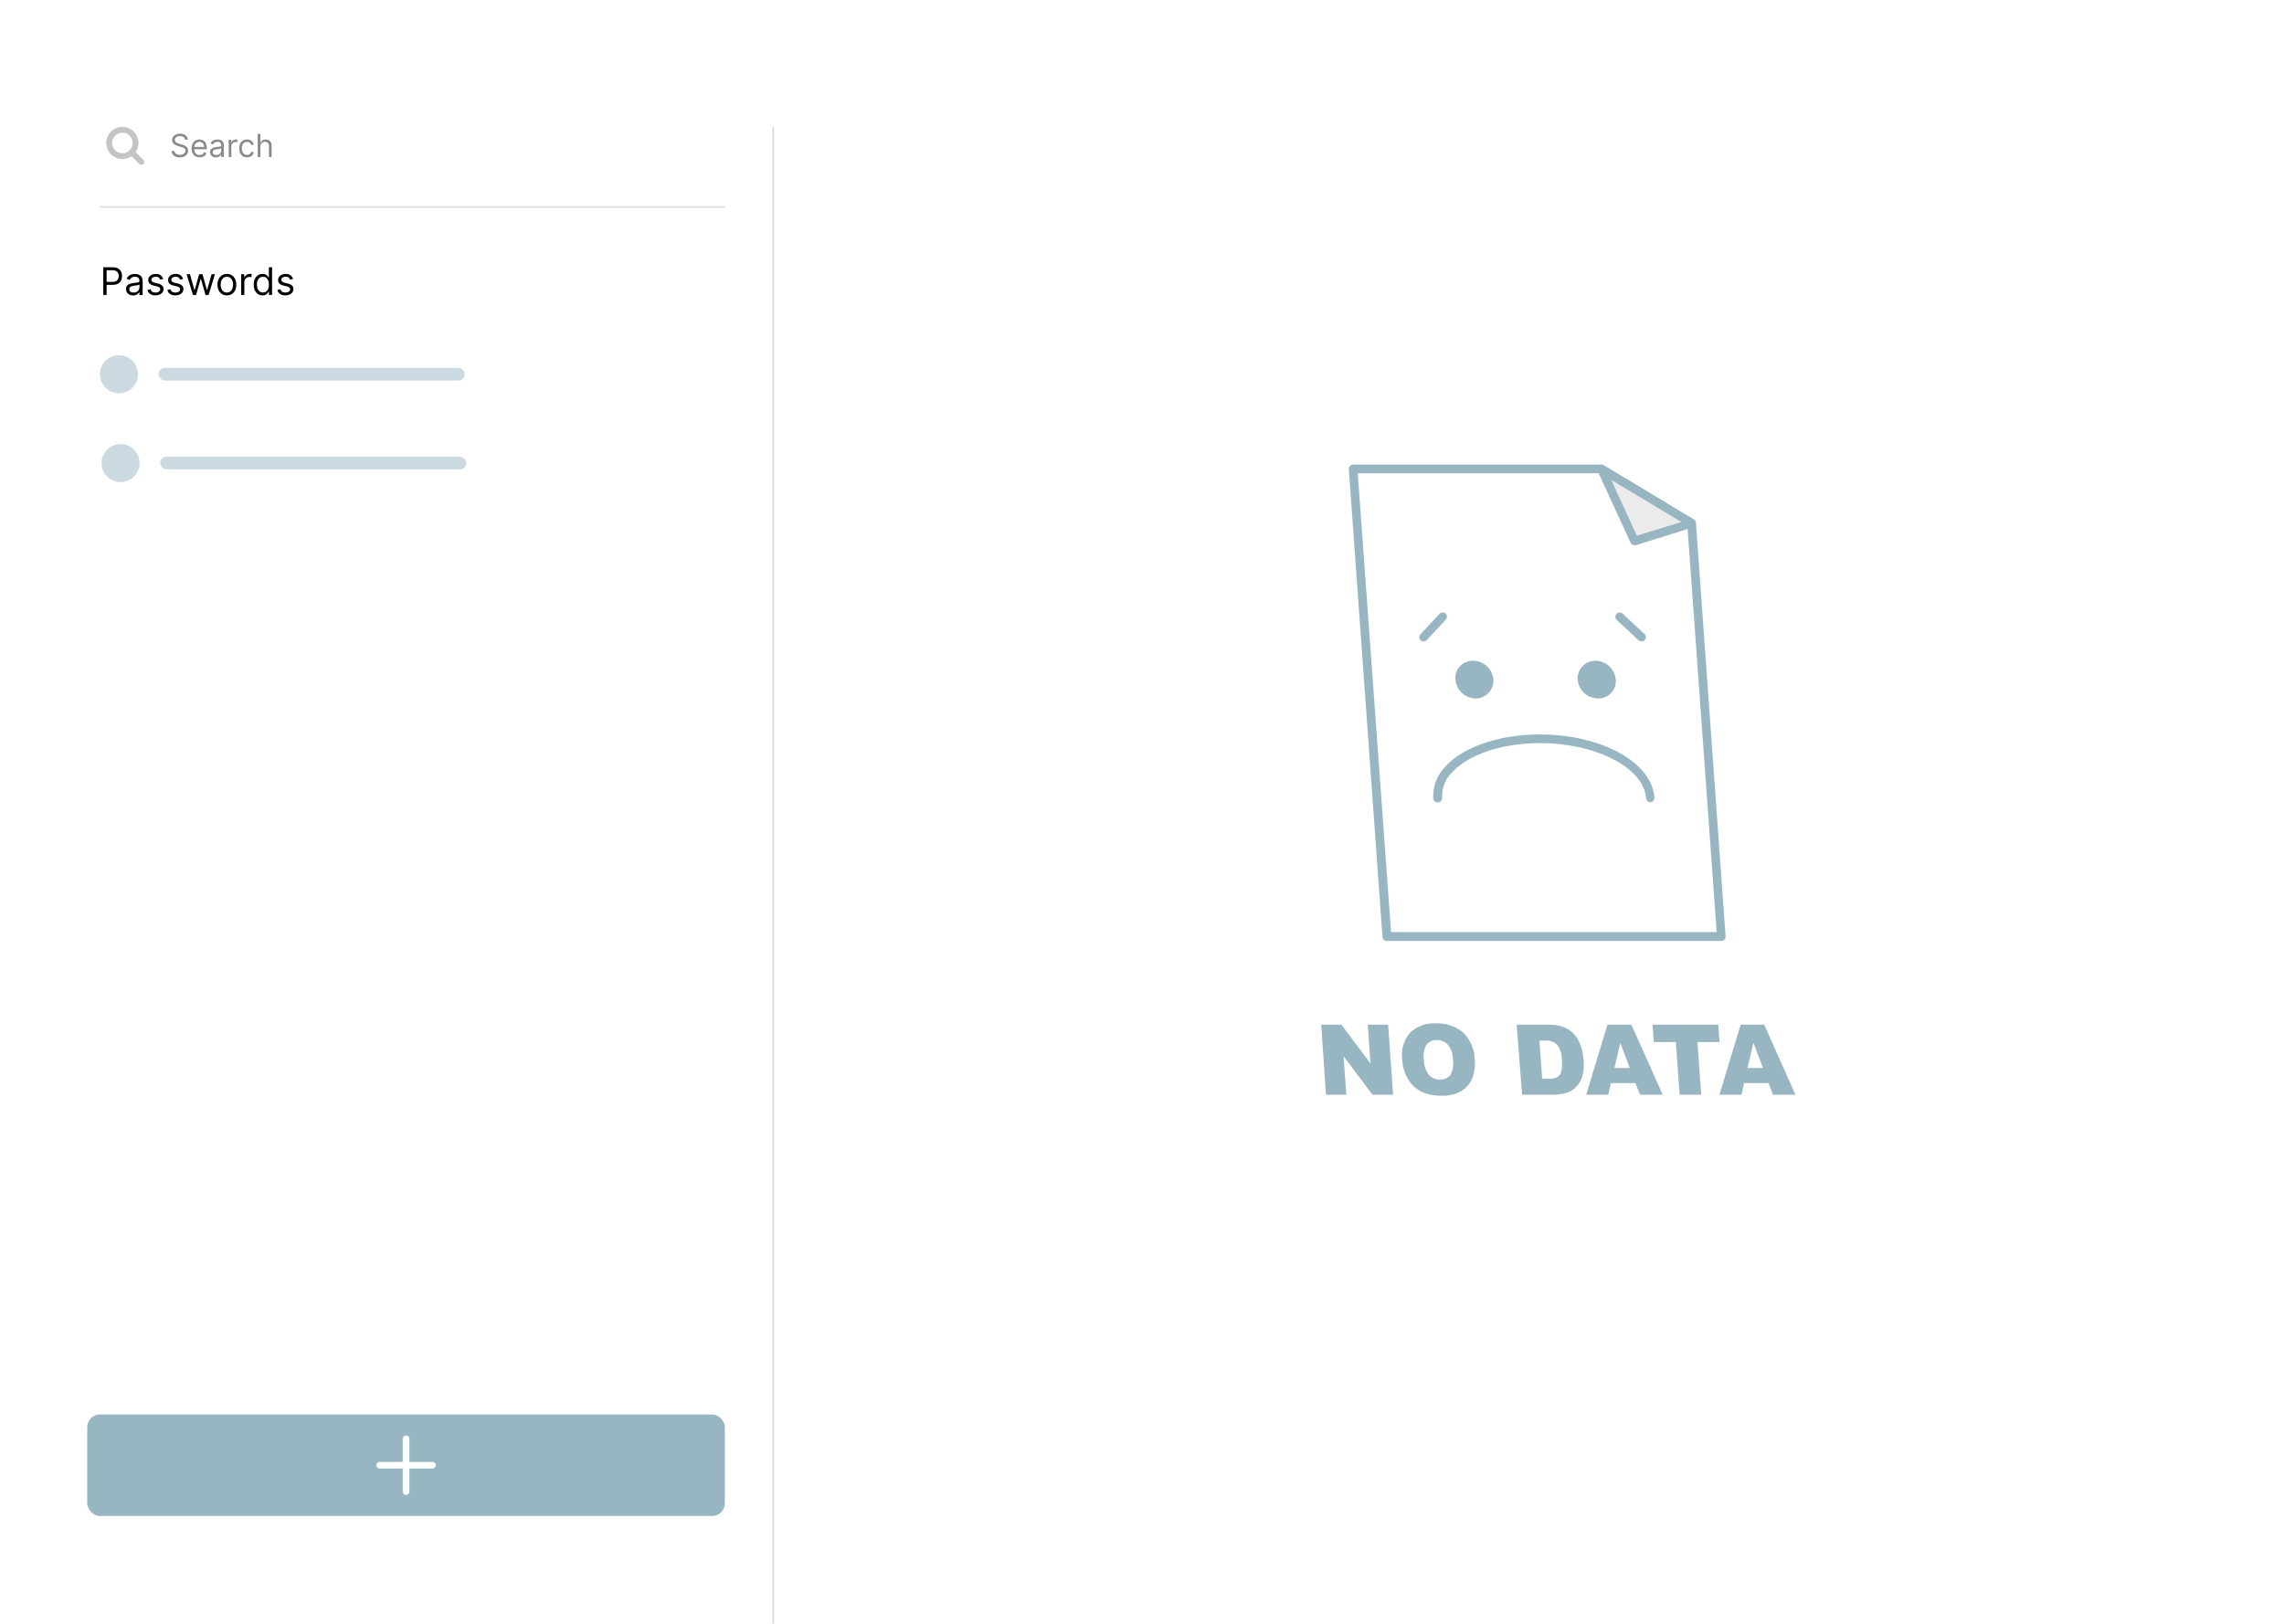 <svg width="1440" height="1024" viewBox="0 0 1440 1024" fill="none" xmlns="http://www.w3.org/2000/svg">
<rect width="1440" height="1024" fill="white"/>
<line x1="487.5" y1="80" x2="487.5" y2="1024" stroke="#B6B6B6" stroke-opacity="0.5"/>
<circle cx="75" cy="236" r="12" fill="#98B6C3" fill-opacity="0.5"/>
<rect x="100" y="232" width="193" height="8" rx="4" fill="#98B6C2" fill-opacity="0.5"/>
<circle cx="76" cy="292" r="12" fill="#98B6C3" fill-opacity="0.5"/>
<rect x="101" y="288" width="193" height="8" rx="4" fill="#98B6C2" fill-opacity="0.5"/>
<path d="M65.114 186V168.545H71.011C72.381 168.545 73.5 168.793 74.369 169.287C75.244 169.776 75.892 170.438 76.312 171.273C76.733 172.108 76.943 173.04 76.943 174.068C76.943 175.097 76.733 176.031 76.312 176.872C75.898 177.713 75.256 178.384 74.386 178.884C73.517 179.378 72.403 179.625 71.046 179.625H66.818V177.75H70.977C71.915 177.75 72.668 177.588 73.236 177.264C73.804 176.94 74.216 176.503 74.472 175.952C74.733 175.395 74.864 174.767 74.864 174.068C74.864 173.369 74.733 172.744 74.472 172.193C74.216 171.642 73.801 171.21 73.227 170.898C72.653 170.58 71.892 170.42 70.943 170.42H67.227V186H65.114ZM83.928 186.307C83.098 186.307 82.345 186.151 81.669 185.838C80.993 185.52 80.456 185.062 80.058 184.466C79.66 183.864 79.462 183.136 79.462 182.284C79.462 181.534 79.609 180.926 79.905 180.46C80.2 179.989 80.595 179.619 81.09 179.352C81.584 179.085 82.129 178.886 82.726 178.756C83.328 178.619 83.933 178.511 84.541 178.432C85.337 178.33 85.981 178.253 86.476 178.202C86.976 178.145 87.34 178.051 87.567 177.92C87.8 177.79 87.916 177.562 87.916 177.239V177.17C87.916 176.33 87.686 175.676 87.226 175.21C86.771 174.744 86.081 174.511 85.155 174.511C84.195 174.511 83.442 174.722 82.896 175.142C82.351 175.562 81.967 176.011 81.746 176.489L79.837 175.807C80.178 175.011 80.632 174.392 81.2 173.949C81.774 173.5 82.399 173.187 83.075 173.011C83.757 172.83 84.428 172.739 85.087 172.739C85.507 172.739 85.99 172.79 86.535 172.892C87.087 172.989 87.618 173.19 88.129 173.497C88.646 173.804 89.075 174.267 89.416 174.886C89.757 175.506 89.928 176.335 89.928 177.375V186H87.916V184.227H87.814C87.678 184.511 87.45 184.815 87.132 185.139C86.814 185.463 86.391 185.739 85.862 185.966C85.334 186.193 84.689 186.307 83.928 186.307ZM84.234 184.5C85.03 184.5 85.7 184.344 86.246 184.031C86.797 183.719 87.212 183.315 87.49 182.821C87.774 182.327 87.916 181.807 87.916 181.261V179.42C87.831 179.523 87.644 179.616 87.354 179.702C87.07 179.781 86.74 179.852 86.365 179.915C85.996 179.972 85.635 180.023 85.283 180.068C84.936 180.108 84.655 180.142 84.439 180.17C83.916 180.239 83.428 180.349 82.973 180.503C82.524 180.651 82.16 180.875 81.882 181.176C81.609 181.472 81.473 181.875 81.473 182.386C81.473 183.085 81.731 183.614 82.249 183.972C82.771 184.324 83.433 184.5 84.234 184.5ZM102.871 175.841L101.065 176.352C100.951 176.051 100.783 175.759 100.562 175.474C100.346 175.185 100.05 174.946 99.675 174.759C99.3 174.571 98.82 174.477 98.235 174.477C97.434 174.477 96.766 174.662 96.232 175.031C95.704 175.395 95.44 175.858 95.44 176.42C95.44 176.92 95.621 177.315 95.985 177.605C96.349 177.895 96.917 178.136 97.69 178.33L99.633 178.807C100.803 179.091 101.675 179.526 102.249 180.111C102.823 180.69 103.11 181.437 103.11 182.352C103.11 183.102 102.894 183.773 102.462 184.364C102.036 184.955 101.44 185.42 100.673 185.761C99.906 186.102 99.013 186.273 97.996 186.273C96.661 186.273 95.556 185.983 94.681 185.403C93.806 184.824 93.252 183.977 93.019 182.864L94.928 182.386C95.11 183.091 95.454 183.619 95.96 183.972C96.471 184.324 97.138 184.5 97.962 184.5C98.9 184.5 99.644 184.301 100.195 183.903C100.752 183.5 101.031 183.017 101.031 182.455C101.031 182 100.871 181.619 100.553 181.312C100.235 181 99.746 180.767 99.087 180.614L96.906 180.102C95.707 179.818 94.826 179.378 94.263 178.781C93.707 178.179 93.428 177.426 93.428 176.523C93.428 175.784 93.636 175.131 94.05 174.562C94.471 173.994 95.042 173.548 95.763 173.224C96.491 172.901 97.315 172.739 98.235 172.739C99.531 172.739 100.548 173.023 101.286 173.591C102.031 174.159 102.559 174.909 102.871 175.841ZM115.411 175.841L113.604 176.352C113.49 176.051 113.322 175.759 113.101 175.474C112.885 175.185 112.589 174.946 112.214 174.759C111.839 174.571 111.359 174.477 110.774 174.477C109.973 174.477 109.305 174.662 108.771 175.031C108.243 175.395 107.979 175.858 107.979 176.42C107.979 176.92 108.161 177.315 108.524 177.605C108.888 177.895 109.456 178.136 110.229 178.33L112.172 178.807C113.342 179.091 114.214 179.526 114.788 180.111C115.362 180.69 115.649 181.437 115.649 182.352C115.649 183.102 115.433 183.773 115.001 184.364C114.575 184.955 113.979 185.42 113.212 185.761C112.445 186.102 111.553 186.273 110.536 186.273C109.2 186.273 108.095 185.983 107.22 185.403C106.345 184.824 105.791 183.977 105.558 182.864L107.467 182.386C107.649 183.091 107.993 183.619 108.499 183.972C109.01 184.324 109.678 184.5 110.501 184.5C111.439 184.5 112.183 184.301 112.734 183.903C113.291 183.5 113.57 183.017 113.57 182.455C113.57 182 113.411 181.619 113.092 181.312C112.774 181 112.286 180.767 111.626 180.614L109.445 180.102C108.246 179.818 107.365 179.378 106.803 178.781C106.246 178.179 105.967 177.426 105.967 176.523C105.967 175.784 106.175 175.131 106.589 174.562C107.01 173.994 107.581 173.548 108.303 173.224C109.03 172.901 109.854 172.739 110.774 172.739C112.07 172.739 113.087 173.023 113.825 173.591C114.57 174.159 115.098 174.909 115.411 175.841ZM121.643 186L117.654 172.909H119.768L122.597 182.932H122.734L125.529 172.909H127.677L130.438 182.898H130.575L133.404 172.909H135.518L131.529 186H129.552L126.688 175.943H126.484L123.62 186H121.643ZM143.05 186.273C141.868 186.273 140.831 185.991 139.939 185.429C139.053 184.866 138.359 184.08 137.859 183.068C137.365 182.057 137.118 180.875 137.118 179.523C137.118 178.159 137.365 176.969 137.859 175.952C138.359 174.935 139.053 174.145 139.939 173.582C140.831 173.02 141.868 172.739 143.05 172.739C144.232 172.739 145.266 173.02 146.152 173.582C147.044 174.145 147.737 174.935 148.232 175.952C148.732 176.969 148.982 178.159 148.982 179.523C148.982 180.875 148.732 182.057 148.232 183.068C147.737 184.08 147.044 184.866 146.152 185.429C145.266 185.991 144.232 186.273 143.05 186.273ZM143.05 184.466C143.947 184.466 144.686 184.236 145.266 183.776C145.845 183.315 146.274 182.71 146.553 181.96C146.831 181.21 146.97 180.398 146.97 179.523C146.97 178.648 146.831 177.832 146.553 177.077C146.274 176.321 145.845 175.71 145.266 175.244C144.686 174.778 143.947 174.545 143.05 174.545C142.152 174.545 141.413 174.778 140.834 175.244C140.254 175.71 139.825 176.321 139.547 177.077C139.268 177.832 139.129 178.648 139.129 179.523C139.129 180.398 139.268 181.21 139.547 181.96C139.825 182.71 140.254 183.315 140.834 183.776C141.413 184.236 142.152 184.466 143.05 184.466ZM152.052 186V172.909H153.995V174.886H154.131C154.37 174.239 154.802 173.713 155.427 173.31C156.052 172.906 156.756 172.705 157.54 172.705C157.688 172.705 157.873 172.707 158.094 172.713C158.316 172.719 158.484 172.727 158.597 172.739V174.784C158.529 174.767 158.373 174.741 158.129 174.707C157.89 174.668 157.637 174.648 157.37 174.648C156.734 174.648 156.165 174.781 155.665 175.048C155.171 175.31 154.779 175.673 154.489 176.139C154.205 176.599 154.063 177.125 154.063 177.716V186H152.052ZM165.526 186.273C164.435 186.273 163.472 185.997 162.637 185.446C161.802 184.889 161.148 184.105 160.677 183.094C160.205 182.077 159.969 180.875 159.969 179.489C159.969 178.114 160.205 176.92 160.677 175.909C161.148 174.898 161.805 174.116 162.646 173.565C163.487 173.014 164.458 172.739 165.56 172.739C166.413 172.739 167.086 172.881 167.58 173.165C168.08 173.443 168.461 173.761 168.722 174.119C168.989 174.472 169.197 174.761 169.344 174.989H169.515V168.545H171.526V186H169.583V183.989H169.344C169.197 184.227 168.987 184.528 168.714 184.892C168.441 185.25 168.052 185.571 167.546 185.855C167.04 186.134 166.367 186.273 165.526 186.273ZM165.799 184.466C166.606 184.466 167.288 184.256 167.844 183.835C168.401 183.409 168.825 182.821 169.114 182.071C169.404 181.315 169.549 180.443 169.549 179.455C169.549 178.477 169.407 177.622 169.123 176.889C168.839 176.151 168.418 175.577 167.862 175.168C167.305 174.753 166.617 174.545 165.799 174.545C164.947 174.545 164.237 174.764 163.668 175.202C163.106 175.634 162.683 176.222 162.398 176.966C162.12 177.705 161.981 178.534 161.981 179.455C161.981 180.386 162.123 181.233 162.407 181.994C162.697 182.75 163.123 183.352 163.685 183.801C164.254 184.244 164.958 184.466 165.799 184.466ZM184.762 175.841L182.955 176.352C182.842 176.051 182.674 175.759 182.452 175.474C182.237 175.185 181.941 174.946 181.566 174.759C181.191 174.571 180.711 174.477 180.126 174.477C179.325 174.477 178.657 174.662 178.123 175.031C177.594 175.395 177.33 175.858 177.33 176.42C177.33 176.92 177.512 177.315 177.876 177.605C178.239 177.895 178.808 178.136 179.58 178.33L181.523 178.807C182.694 179.091 183.566 179.526 184.14 180.111C184.714 180.69 185.001 181.437 185.001 182.352C185.001 183.102 184.785 183.773 184.353 184.364C183.927 184.955 183.33 185.42 182.563 185.761C181.796 186.102 180.904 186.273 179.887 186.273C178.552 186.273 177.447 185.983 176.572 185.403C175.697 184.824 175.143 183.977 174.91 182.864L176.819 182.386C177.001 183.091 177.344 183.619 177.85 183.972C178.362 184.324 179.029 184.5 179.853 184.5C180.79 184.5 181.535 184.301 182.086 183.903C182.643 183.5 182.921 183.017 182.921 182.455C182.921 182 182.762 181.619 182.444 181.312C182.126 181 181.637 180.767 180.978 180.614L178.796 180.102C177.597 179.818 176.717 179.378 176.154 178.781C175.597 178.179 175.319 177.426 175.319 176.523C175.319 175.784 175.526 175.131 175.941 174.562C176.362 173.994 176.933 173.548 177.654 173.224C178.381 172.901 179.205 172.739 180.126 172.739C181.421 172.739 182.438 173.023 183.177 173.591C183.921 174.159 184.45 174.909 184.762 175.841Z" fill="black"/>
<line x1="63" y1="130.5" x2="457" y2="130.5" stroke="#B6B6B6" stroke-opacity="0.5"/>
<g clip-path="url(#clip0_3_190)">
<path d="M83.615 90.154C83.615 88.375 82.983 86.853 81.719 85.589C80.454 84.325 78.933 83.692 77.154 83.692C75.375 83.692 73.853 84.325 72.589 85.589C71.325 86.853 70.692 88.375 70.692 90.154C70.692 91.933 71.325 93.454 72.589 94.719C73.853 95.983 75.375 96.615 77.154 96.615C78.933 96.615 80.454 95.983 81.719 94.719C82.983 93.454 83.615 91.933 83.615 90.154ZM91 102.154C91 102.654 90.817 103.087 90.452 103.452C90.087 103.817 89.654 104 89.154 104C88.635 104 88.202 103.817 87.856 103.452L82.909 98.519C81.188 99.712 79.269 100.308 77.154 100.308C75.779 100.308 74.464 100.041 73.209 99.507C71.954 98.974 70.873 98.252 69.964 97.344C69.055 96.435 68.334 95.353 67.8 94.099C67.267 92.844 67 91.529 67 90.154C67 88.779 67.267 87.464 67.8 86.209C68.334 84.954 69.055 83.873 69.964 82.964C70.873 82.055 71.954 81.334 73.209 80.8C74.464 80.267 75.779 80 77.154 80C78.529 80 79.844 80.267 81.099 80.8C82.353 81.334 83.435 82.055 84.344 82.964C85.252 83.873 85.974 84.954 86.507 86.209C87.041 87.464 87.308 88.779 87.308 90.154C87.308 92.269 86.712 94.188 85.519 95.909L90.466 100.856C90.822 101.212 91 101.644 91 102.154Z" fill="#B5B5B5" fill-opacity="0.8"/>
</g>
<path d="M116.716 88.091C116.631 87.371 116.285 86.812 115.679 86.415C115.073 86.017 114.33 85.818 113.449 85.818C112.805 85.818 112.241 85.922 111.759 86.131C111.28 86.339 110.906 86.626 110.636 86.99C110.371 87.355 110.239 87.769 110.239 88.233C110.239 88.621 110.331 88.955 110.516 89.234C110.705 89.509 110.946 89.739 111.24 89.923C111.534 90.103 111.841 90.252 112.163 90.371C112.485 90.484 112.781 90.577 113.051 90.648L114.528 91.046C114.907 91.145 115.329 91.282 115.793 91.457C116.261 91.633 116.709 91.872 117.135 92.175C117.566 92.473 117.921 92.856 118.2 93.325C118.48 93.794 118.619 94.369 118.619 95.051C118.619 95.837 118.413 96.547 118.001 97.182C117.594 97.816 116.998 98.32 116.212 98.695C115.43 99.069 114.481 99.256 113.364 99.256C112.322 99.256 111.42 99.088 110.658 98.751C109.9 98.415 109.304 97.947 108.868 97.345C108.437 96.744 108.193 96.046 108.136 95.25H109.955C110.002 95.799 110.187 96.254 110.509 96.614C110.835 96.969 111.247 97.234 111.744 97.409C112.246 97.579 112.786 97.665 113.364 97.665C114.036 97.665 114.64 97.556 115.175 97.338C115.71 97.115 116.134 96.808 116.446 96.415C116.759 96.017 116.915 95.553 116.915 95.023C116.915 94.54 116.78 94.147 116.51 93.844C116.24 93.541 115.885 93.294 115.445 93.105C115.004 92.916 114.528 92.75 114.017 92.608L112.227 92.097C111.091 91.77 110.191 91.303 109.528 90.697C108.866 90.091 108.534 89.298 108.534 88.318C108.534 87.504 108.754 86.794 109.195 86.188C109.64 85.577 110.236 85.103 110.984 84.767C111.737 84.426 112.578 84.256 113.506 84.256C114.443 84.256 115.277 84.424 116.006 84.76C116.735 85.091 117.313 85.546 117.739 86.124C118.17 86.701 118.397 87.357 118.42 88.091H116.716ZM125.862 99.227C124.811 99.227 123.904 98.995 123.142 98.531C122.384 98.062 121.799 97.409 121.387 96.571C120.98 95.728 120.777 94.748 120.777 93.631C120.777 92.513 120.98 91.528 121.387 90.676C121.799 89.819 122.372 89.151 123.106 88.673C123.845 88.19 124.707 87.949 125.691 87.949C126.26 87.949 126.821 88.044 127.375 88.233C127.929 88.422 128.433 88.73 128.887 89.156C129.342 89.578 129.704 90.136 129.974 90.832C130.244 91.528 130.379 92.385 130.379 93.403V94.114H121.97V92.665H128.674C128.674 92.049 128.551 91.5 128.305 91.017C128.064 90.534 127.718 90.153 127.268 89.874C126.823 89.594 126.297 89.454 125.691 89.454C125.024 89.454 124.446 89.62 123.958 89.952C123.475 90.278 123.104 90.704 122.843 91.23C122.583 91.756 122.453 92.319 122.453 92.921V93.886C122.453 94.71 122.595 95.409 122.879 95.981C123.168 96.55 123.568 96.983 124.079 97.281C124.591 97.575 125.185 97.722 125.862 97.722C126.302 97.722 126.7 97.66 127.055 97.537C127.415 97.409 127.725 97.22 127.985 96.969C128.246 96.713 128.447 96.396 128.589 96.017L130.208 96.472C130.038 97.021 129.752 97.504 129.349 97.921C128.947 98.332 128.449 98.654 127.858 98.886C127.266 99.114 126.6 99.227 125.862 99.227ZM136.139 99.256C135.448 99.256 134.82 99.126 134.257 98.865C133.693 98.6 133.246 98.219 132.914 97.722C132.583 97.22 132.417 96.614 132.417 95.903C132.417 95.278 132.54 94.772 132.787 94.383C133.033 93.99 133.362 93.683 133.774 93.46C134.186 93.238 134.64 93.072 135.137 92.963C135.639 92.849 136.144 92.76 136.65 92.693C137.313 92.608 137.85 92.544 138.262 92.501C138.679 92.454 138.982 92.376 139.172 92.267C139.366 92.158 139.463 91.969 139.463 91.699V91.642C139.463 90.941 139.271 90.397 138.887 90.008C138.509 89.62 137.933 89.426 137.162 89.426C136.361 89.426 135.734 89.601 135.279 89.952C134.825 90.302 134.505 90.676 134.321 91.074L132.73 90.506C133.014 89.843 133.393 89.327 133.866 88.957C134.344 88.583 134.865 88.323 135.429 88.176C135.997 88.025 136.556 87.949 137.105 87.949C137.455 87.949 137.858 87.992 138.312 88.077C138.771 88.157 139.214 88.325 139.64 88.581C140.071 88.837 140.429 89.222 140.713 89.739C140.997 90.255 141.139 90.946 141.139 91.812V99H139.463V97.523H139.377C139.264 97.76 139.074 98.013 138.809 98.283C138.544 98.553 138.191 98.782 137.751 98.972C137.311 99.161 136.773 99.256 136.139 99.256ZM136.395 97.75C137.057 97.75 137.616 97.62 138.071 97.359C138.53 97.099 138.876 96.763 139.108 96.351C139.344 95.939 139.463 95.506 139.463 95.051V93.517C139.392 93.602 139.235 93.68 138.994 93.751C138.757 93.818 138.483 93.877 138.17 93.929C137.862 93.976 137.562 94.019 137.268 94.057C136.979 94.09 136.745 94.118 136.565 94.142C136.129 94.199 135.722 94.291 135.343 94.419C134.969 94.542 134.666 94.729 134.434 94.98C134.207 95.226 134.093 95.562 134.093 95.989C134.093 96.571 134.309 97.011 134.74 97.31C135.175 97.603 135.727 97.75 136.395 97.75ZM144.198 99V88.091H145.817V89.739H145.931C146.13 89.199 146.49 88.761 147.011 88.425C147.531 88.088 148.119 87.921 148.772 87.921C148.895 87.921 149.049 87.923 149.234 87.928C149.418 87.932 149.558 87.939 149.653 87.949V89.653C149.596 89.639 149.466 89.618 149.262 89.59C149.063 89.556 148.853 89.54 148.63 89.54C148.1 89.54 147.626 89.651 147.21 89.874C146.798 90.091 146.471 90.394 146.229 90.783C145.993 91.166 145.874 91.604 145.874 92.097V99H144.198ZM155.739 99.227C154.717 99.227 153.836 98.986 153.097 98.503C152.359 98.02 151.79 97.355 151.393 96.507C150.995 95.66 150.796 94.691 150.796 93.602C150.796 92.494 151 91.517 151.407 90.669C151.819 89.817 152.392 89.151 153.126 88.673C153.864 88.19 154.726 87.949 155.711 87.949C156.478 87.949 157.169 88.091 157.785 88.375C158.4 88.659 158.905 89.057 159.298 89.568C159.691 90.079 159.934 90.676 160.029 91.358H158.353C158.225 90.861 157.941 90.421 157.501 90.037C157.065 89.649 156.478 89.454 155.739 89.454C155.086 89.454 154.513 89.625 154.021 89.966C153.533 90.302 153.152 90.778 152.877 91.394C152.607 92.004 152.472 92.722 152.472 93.546C152.472 94.388 152.605 95.122 152.87 95.747C153.14 96.372 153.519 96.858 154.006 97.203C154.499 97.549 155.076 97.722 155.739 97.722C156.175 97.722 156.57 97.646 156.925 97.494C157.281 97.343 157.581 97.125 157.827 96.841C158.074 96.557 158.249 96.216 158.353 95.818H160.029C159.934 96.462 159.7 97.042 159.326 97.558C158.957 98.07 158.467 98.477 157.856 98.78C157.25 99.078 156.544 99.227 155.739 99.227ZM164.156 92.438V99H162.479V84.454H164.156V89.796H164.298C164.553 89.232 164.937 88.785 165.448 88.453C165.964 88.117 166.651 87.949 167.508 87.949C168.251 87.949 168.902 88.098 169.461 88.396C170.02 88.69 170.453 89.142 170.761 89.753C171.073 90.359 171.229 91.131 171.229 92.068V99H169.553V92.182C169.553 91.315 169.328 90.645 168.879 90.172C168.433 89.694 167.816 89.454 167.025 89.454C166.476 89.454 165.983 89.57 165.548 89.803C165.117 90.035 164.776 90.373 164.525 90.818C164.279 91.263 164.156 91.803 164.156 92.438Z" fill="black" fill-opacity="0.46"/>
<rect x="55" y="892" width="402" height="64" rx="8" fill="#98B6C2"/>
<path d="M255.756 905.265L256 905.25C256.51 905.25 257.003 905.437 257.384 905.776C257.765 906.116 258.009 906.583 258.069 907.09L258.083 907.333V921.917H272.667C273.177 921.917 273.669 922.104 274.051 922.443C274.432 922.782 274.676 923.249 274.735 923.756L274.75 924C274.75 924.51 274.563 925.003 274.224 925.384C273.884 925.765 273.417 926.009 272.91 926.069L272.667 926.083H258.083V940.667C258.083 941.177 257.896 941.669 257.557 942.051C257.218 942.432 256.751 942.676 256.244 942.735L256 942.75C255.49 942.75 254.997 942.563 254.616 942.224C254.235 941.884 253.991 941.417 253.931 940.91L253.917 940.667V926.083H239.333C238.823 926.083 238.331 925.896 237.949 925.557C237.568 925.218 237.324 924.751 237.265 924.244L237.25 924C237.25 923.49 237.437 922.997 237.776 922.616C238.116 922.235 238.583 921.991 239.09 921.931L239.333 921.917H253.917V907.333C253.917 906.823 254.104 906.331 254.443 905.949C254.782 905.568 255.249 905.324 255.756 905.265L256 905.25L255.756 905.265Z" fill="white"/>
<path d="M1082.19 587.947L1063.39 327.223L1006.54 293H849.999L871.276 587.947H1082.19Z" fill="white"/>
<path d="M1085.29 593.407H874.375C873.677 593.423 873 593.168 872.486 592.696C871.972 592.224 871.661 591.571 871.617 590.874L850.397 295.927C850.37 295.557 850.421 295.185 850.547 294.836C850.673 294.487 850.871 294.168 851.128 293.901C851.377 293.623 851.68 293.399 852.019 293.244C852.358 293.089 852.726 293.006 853.098 293H1009.63C1010.13 293.017 1010.61 293.152 1011.04 293.394L1067.89 327.617C1068.27 327.836 1068.6 328.146 1068.83 328.518C1069.07 328.891 1069.21 329.316 1069.24 329.756L1087.93 590.48C1087.97 590.86 1087.92 591.243 1087.8 591.603C1087.67 591.964 1087.47 592.291 1087.2 592.563C1086.95 592.826 1086.66 593.037 1086.33 593.182C1086 593.327 1085.64 593.404 1085.29 593.407ZM877.021 587.778H1082.3L1063.84 331.388L1009.13 298.46H856.025L877.021 587.778Z" fill="#98B6C2"/>
<path d="M1066.49 329.981L1009.63 295.758L1030.52 341.126L1066.49 329.981Z" fill="#EBEBEB"/>
<path d="M1030.52 343.828C1030 343.825 1029.49 343.676 1029.05 343.397C1028.61 343.118 1028.26 342.721 1028.04 342.252L1007.16 296.884C1006.91 296.351 1006.84 295.756 1006.95 295.181C1007.07 294.606 1007.35 294.08 1007.78 293.676C1008.22 293.294 1008.78 293.061 1009.36 293.011C1009.95 292.96 1010.54 293.094 1011.04 293.394L1067.89 327.617C1068.35 327.893 1068.72 328.293 1068.96 328.772C1069.2 329.25 1069.3 329.787 1069.24 330.319C1069.17 330.837 1068.95 331.324 1068.61 331.723C1068.27 332.121 1067.83 332.415 1067.33 332.571L1031.31 343.828H1030.52ZM1015.83 302.625L1031.98 337.805L1060.12 329.193L1015.83 302.625Z" fill="#98B6C2"/>
<path d="M941.583 428.597C941.667 430.127 941.439 431.657 940.911 433.095C940.383 434.534 939.567 435.849 938.513 436.961C937.459 438.072 936.189 438.957 934.782 439.561C933.374 440.166 931.858 440.476 930.326 440.474C927.112 440.416 924.034 439.171 921.685 436.977C919.336 434.784 917.882 431.799 917.605 428.597C917.46 427.051 917.646 425.492 918.151 424.024C918.656 422.556 919.468 421.213 920.534 420.084C921.599 418.954 922.893 418.065 924.329 417.475C925.765 416.886 927.311 416.609 928.862 416.664C932.081 416.735 935.159 417.993 937.507 420.195C939.855 422.398 941.306 425.39 941.583 428.597Z" fill="#98B6C2"/>
<path d="M1018.7 428.597C1018.83 430.138 1018.64 431.691 1018.13 433.152C1017.62 434.613 1016.81 435.95 1015.74 437.073C1014.68 438.196 1013.39 439.08 1011.96 439.666C1010.53 440.252 1008.99 440.528 1007.44 440.474C1004.22 440.418 1001.13 439.174 998.776 436.982C996.418 434.79 994.953 431.804 994.662 428.597C994.569 427.063 994.792 425.526 995.317 424.081C995.841 422.637 996.656 421.315 997.71 420.197C998.765 419.079 1000.04 418.188 1001.45 417.581C1002.86 416.973 1004.38 416.661 1005.92 416.664C1009.15 416.709 1012.25 417.956 1014.61 420.163C1016.98 422.369 1018.43 425.376 1018.7 428.597Z" fill="#98B6C2"/>
<path d="M1040.54 505.936C1039.85 505.924 1039.2 505.659 1038.7 505.191C1038.2 504.722 1037.89 504.085 1037.83 503.403C1036.43 484.209 1006.37 468.617 970.852 468.617C947.268 468.617 926.104 475.653 915.634 486.911C913.483 488.985 911.799 491.493 910.692 494.269C909.586 497.045 909.083 500.024 909.217 503.009C909.243 503.379 909.196 503.75 909.078 504.101C908.961 504.453 908.775 504.777 908.532 505.057C908.041 505.622 907.346 505.968 906.6 506.021C905.853 506.073 905.117 505.826 904.552 505.336C903.987 504.845 903.641 504.15 903.589 503.403C903.421 499.672 904.035 495.946 905.393 492.467C906.75 488.987 908.819 485.829 911.469 483.196C922.726 470.869 945.635 463.158 970.683 463.158C1009.69 463.158 1041.49 480.663 1043.07 503.009C1043.09 503.364 1043.04 503.72 1042.93 504.057C1042.81 504.393 1042.63 504.704 1042.4 504.971C1042.16 505.237 1041.88 505.455 1041.56 505.611C1041.24 505.767 1040.89 505.858 1040.54 505.88V505.936Z" fill="#98B6C2"/>
<path d="M897.51 404.506C896.823 404.492 896.164 404.233 895.652 403.774C895.14 403.258 894.853 402.56 894.853 401.832C894.853 401.105 895.14 400.407 895.652 399.89L907.641 387.001C908.155 386.505 908.841 386.229 909.555 386.229C910.269 386.229 910.955 386.505 911.469 387.001C911.721 387.252 911.921 387.55 912.057 387.878C912.193 388.207 912.264 388.559 912.264 388.914C912.264 389.27 912.193 389.622 912.057 389.95C911.921 390.279 911.721 390.577 911.469 390.828L899.48 403.718C899.221 403.976 898.914 404.178 898.575 404.313C898.237 404.449 897.874 404.514 897.51 404.506Z" fill="#98B6C2"/>
<path d="M1034.91 404.506C1034.22 404.474 1033.57 404.217 1033.05 403.774L1019.26 390.884C1019 390.632 1018.79 390.331 1018.65 389.997C1018.51 389.664 1018.44 389.305 1018.44 388.942C1018.44 388.58 1018.51 388.221 1018.65 387.888C1018.79 387.554 1019 387.253 1019.26 387.001C1019.77 386.505 1020.46 386.229 1021.17 386.229C1021.89 386.229 1022.57 386.505 1023.09 387.001L1036.88 399.89C1037.13 400.141 1037.33 400.44 1037.47 400.768C1037.6 401.097 1037.67 401.449 1037.67 401.804C1037.67 402.16 1037.6 402.512 1037.47 402.84C1037.33 403.169 1037.13 403.467 1036.88 403.718C1036.34 404.218 1035.64 404.499 1034.91 404.506Z" fill="#98B6C2"/>
<path d="M833 646.205H845.721L864.071 670.634L862.326 646.205H875.159L878.312 690.335H865.309L847.072 666.075L848.817 690.335H835.983L833 646.205Z" fill="#98B6C2"/>
<path d="M884.053 668.27C883.618 665.273 883.825 662.218 884.659 659.307C885.494 656.396 886.937 653.696 888.893 651.384C891.032 649.281 893.593 647.656 896.408 646.617C899.222 645.579 902.224 645.151 905.217 645.361C911.559 645.017 917.79 647.134 922.61 651.271C927.025 655.668 929.584 661.592 929.758 667.82C930.223 672.116 929.643 676.46 928.069 680.485C926.612 683.725 924.17 686.424 921.09 688.196C917.394 690.177 913.234 691.13 909.044 690.954C904.738 691.091 900.454 690.284 896.492 688.59C893.022 686.924 890.094 684.309 888.049 681.047C885.634 677.206 884.257 672.803 884.053 668.27ZM897.73 668.27C897.676 671.723 898.786 675.094 900.883 677.839C901.762 678.807 902.842 679.571 904.048 680.077C905.254 680.582 906.556 680.818 907.862 680.766C909.11 680.853 910.36 680.638 911.507 680.138C912.653 679.638 913.662 678.869 914.448 677.895C916.064 674.821 916.6 671.292 915.968 667.876C915.991 664.566 914.879 661.347 912.816 658.758C911.914 657.807 910.82 657.06 909.607 656.565C908.394 656.07 907.089 655.839 905.78 655.887C904.555 655.834 903.335 656.071 902.22 656.58C901.105 657.089 900.126 657.854 899.363 658.814C897.715 661.714 897.137 665.1 897.73 668.383V668.27Z" fill="#98B6C2"/>
<path d="M956.214 646.205H976.477C979.818 646.099 983.146 646.654 986.272 647.838C988.745 648.874 990.942 650.474 992.688 652.51C994.461 654.576 995.817 656.965 996.685 659.546C997.597 662.317 998.165 665.191 998.373 668.101C998.806 671.78 998.519 675.508 997.529 679.077C996.754 681.549 995.381 683.792 993.533 685.607C991.991 687.238 990.051 688.441 987.904 689.097C985.286 689.856 982.58 690.272 979.855 690.335H959.647L956.214 646.205ZM970.567 656.225L972.312 680.316H975.633C977.687 680.45 979.745 680.123 981.656 679.359C982.916 678.629 983.844 677.438 984.245 676.038C984.89 673.539 985.042 670.94 984.695 668.383C984.803 664.949 983.752 661.578 981.712 658.814C980.667 657.869 979.437 657.15 978.1 656.705C976.763 656.259 975.348 656.095 973.945 656.225H970.567Z" fill="#98B6C2"/>
<path d="M1031.08 683.018H1015.6L1013.97 690.335H1000.06L1013.46 646.205H1028.54L1048.3 690.335H1034L1031.08 683.018ZM1027.53 673.505L1021.56 657.632L1017.85 673.505H1027.53Z" fill="#98B6C2"/>
<path d="M1041.88 646.205H1083.31L1084.1 657.125H1070.2L1072.56 690.335H1058.94L1056.57 657.125H1042.67L1041.88 646.205Z" fill="#98B6C2"/>
<path d="M1115.06 683.018H1099.58L1097.95 690.335H1084.04L1097.44 646.205H1112.3L1132 690.335H1117.76L1115.06 683.018ZM1111.51 673.505L1105.49 657.632L1101.72 673.505H1111.51Z" fill="#98B6C2"/>
<defs>
<clipPath id="clip0_3_190">
<rect width="24" height="24" fill="white" transform="translate(67 80)"/>
</clipPath>
</defs>
</svg>
